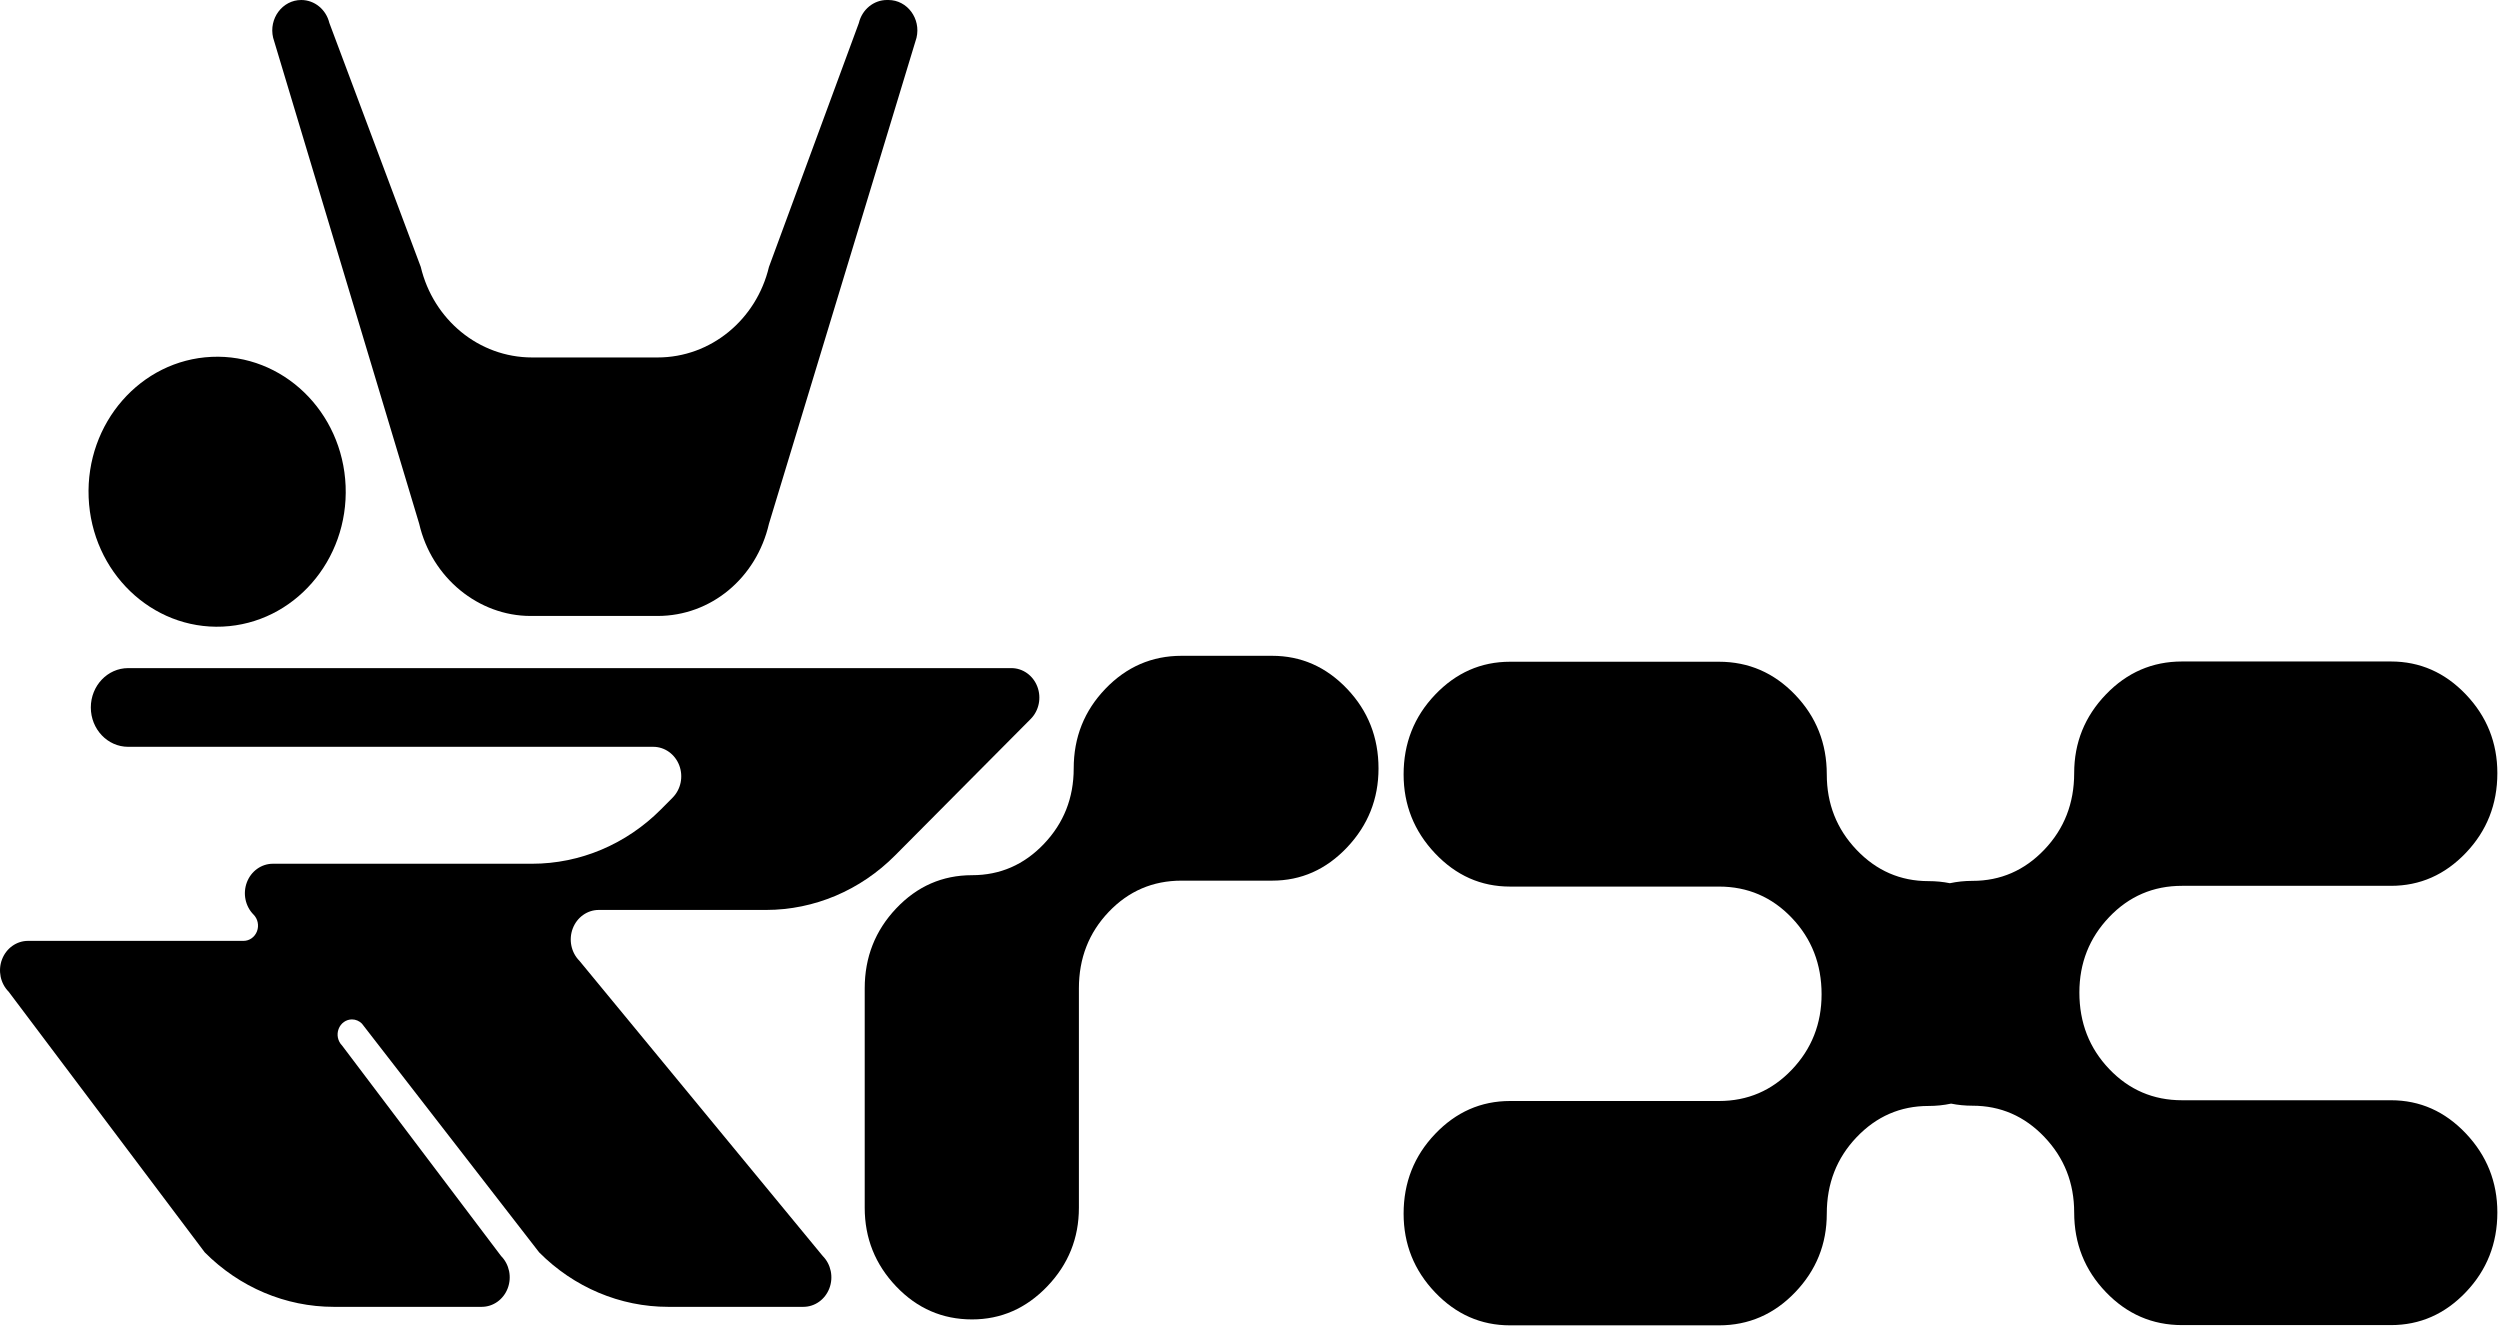 <?xml version="1.0" encoding="UTF-8" standalone="no"?>
<!DOCTYPE svg PUBLIC "-//W3C//DTD SVG 1.1//EN" "http://www.w3.org/Graphics/SVG/1.1/DTD/svg11.dtd">
<svg width="100%" height="100%" viewBox="0 0 644 342" version="1.1" xmlns="http://www.w3.org/2000/svg" xmlns:xlink="http://www.w3.org/1999/xlink" xml:space="preserve" xmlns:serif="http://www.serif.com/" style="fill-rule:evenodd;clip-rule:evenodd;stroke-linejoin:round;stroke-miterlimit:2;">
    <g transform="matrix(1,0,0,1,-3133.81,-167.036)">
        <g transform="matrix(1,0,0,1,2160,0)">
            <g transform="matrix(1,0,0,1,1416.62,450.46)">
                <path d="M0,-55.04L-53.835,-55.04C-61.305,-55.04 -67.739,-57.897 -73.14,-63.607C-78.539,-69.318 -81.24,-76.095 -81.24,-83.936C-81.24,-91.949 -78.539,-98.79 -73.14,-104.457C-67.739,-110.127 -61.305,-112.96 -53.835,-112.96L0,-112.96C7.634,-112.96 14.171,-110.127 19.61,-104.457C25.051,-98.79 27.77,-91.949 27.77,-83.936C27.77,-76.351 30.328,-69.872 35.444,-64.502C40.559,-59.132 46.731,-56.447 53.957,-56.447C55.868,-56.447 57.709,-56.268 59.48,-55.91C61.346,-56.308 63.288,-56.513 65.311,-56.513C72.537,-56.513 78.709,-59.198 83.824,-64.568C88.94,-69.938 91.498,-76.5 91.498,-84.258C91.498,-92.1 94.217,-98.853 99.659,-104.523C105.097,-110.191 111.635,-113.026 119.268,-113.026L173.103,-113.026C180.573,-113.026 187.007,-110.191 192.408,-104.523C197.808,-98.853 200.508,-92.1 200.508,-84.258C200.508,-76.245 197.808,-69.404 192.408,-63.737C187.007,-58.067 180.573,-55.234 173.103,-55.234L119.268,-55.234C111.878,-55.234 105.626,-52.549 100.511,-47.179C95.395,-41.809 92.838,-35.331 92.838,-27.745C92.838,-19.987 95.395,-13.425 100.511,-8.055C105.626,-2.685 111.878,0 119.268,0L173.103,0C180.573,0 187.007,2.857 192.408,8.567C197.808,14.278 200.508,21.055 200.508,28.897C200.508,36.909 197.808,43.75 192.408,49.418C187.007,55.087 180.573,57.92 173.103,57.92L119.268,57.92C111.635,57.92 105.097,55.087 99.659,49.418C94.217,43.75 91.498,36.909 91.498,28.897C91.498,21.311 88.94,14.832 83.824,9.462C78.709,4.092 72.537,1.407 65.311,1.407C63.4,1.407 61.559,1.228 59.787,0.87C57.922,1.268 55.98,1.473 53.957,1.473C46.731,1.473 40.559,4.158 35.444,9.528C30.328,14.898 27.77,21.46 27.77,29.218C27.77,37.06 25.051,43.814 19.61,49.483C14.171,55.151 7.634,57.986 0,57.986L-53.835,57.986C-61.305,57.986 -67.739,55.151 -73.14,49.483C-78.539,43.814 -81.24,37.06 -81.24,29.218C-81.24,21.205 -78.539,14.365 -73.14,8.697C-67.739,3.027 -61.305,0.194 -53.835,0.194L0,0.194C7.39,0.194 13.642,-2.491 18.757,-7.861C23.873,-13.231 26.43,-19.709 26.43,-27.295C26.43,-35.053 23.873,-41.615 18.757,-46.985C13.642,-52.355 7.39,-55.04 0,-55.04" style="fill:currentColor;fill-rule:nonzero;"/>
            </g>
        </g>
        <g transform="matrix(1,0,0,1,2160,0)">
            <g transform="matrix(1,0,0,1,1204.66,441.838)">
                <path d="M0,-40.786C5.399,-46.498 11.916,-49.353 19.549,-49.353C26.776,-49.353 32.947,-52.037 38.062,-57.408C43.178,-62.778 45.736,-69.257 45.736,-76.842C45.736,-84.856 48.456,-91.696 53.896,-97.363C59.336,-103.034 65.873,-105.866 73.506,-105.866L96.851,-105.866C104.32,-105.866 110.755,-103.034 116.156,-97.363C121.554,-91.696 124.255,-84.856 124.255,-76.842C124.255,-69.001 121.554,-62.224 116.156,-56.513C110.755,-50.803 104.32,-47.947 96.851,-47.947L73.506,-47.947C66.116,-47.947 59.864,-45.262 54.749,-39.891C49.633,-34.521 47.075,-27.958 47.075,-20.202L47.075,36.312C47.075,44.153 44.354,50.908 38.915,56.577C33.474,62.245 27.018,65.08 19.549,65.08C11.916,65.08 5.399,62.245 0,56.577C-5.401,50.908 -8.099,44.153 -8.099,36.312L-8.099,-20.202C-8.099,-28.214 -5.401,-35.077 0,-40.786" style="fill:currentColor;fill-rule:nonzero;"/>
            </g>
        </g>
        <g transform="matrix(1,0,0,1,2160,0)">
            <g transform="matrix(1,0,0,1,1209.9,315.966)">
                <path d="M0,-139.189L-38.005,-14.01C-41.238,-0.014 -52.955,9.741 -66.692,9.741L-99.42,9.741C-112.753,9.741 -124.874,-0.014 -128.106,-14.01L-165.731,-139.204C-166.901,-144.147 -163.338,-148.93 -158.486,-148.93C-155.07,-148.93 -152.09,-146.498 -151.25,-143.022L-127.702,-80.176C-124.47,-66.603 -112.753,-56.849 -99.016,-56.849L-66.692,-56.849C-52.955,-56.849 -41.238,-66.603 -38.005,-80.176L-14.849,-143C-14.017,-146.486 -11.032,-148.93 -7.608,-148.93L-7.242,-148.93C-2.383,-148.93 1.181,-144.136 0,-139.189" style="fill:currentColor;fill-rule:nonzero;"/>
            </g>
        </g>
        <g transform="matrix(1,0,0,1,2160,0)">
            <g transform="matrix(0.045,0.999,0.999,-0.045,1026.77,260.708)">
                <path d="M33.098,-31.646C52.302,-31.726 67.87,-16.957 67.87,1.34C67.871,19.639 52.303,34.536 33.098,34.616C13.894,34.695 -1.674,19.927 -1.675,1.629C-1.675,-16.669 13.893,-31.566 33.098,-31.646" style="fill:currentColor;fill-rule:nonzero;"/>
            </g>
        </g>
        <g transform="matrix(1,0,0,1,2160,0)">
            <g transform="matrix(1,0,0,1,1171.18,441.385)">
                <path d="M0,-39.948L-43.127,-39.948C-46.077,-39.948 -48.73,-38.058 -49.828,-35.174C-50.925,-32.289 -50.246,-28.992 -48.112,-26.846L14.561,49.192C16.694,51.337 17.373,54.633 16.277,57.517C15.181,60.401 12.529,62.292 9.581,62.294L-25.246,62.294C-37.622,62.295 -49.523,57.272 -58.475,48.27L-104.143,-10.668C-104.833,-11.36 -105.749,-11.747 -106.702,-11.747C-108.216,-11.749 -109.578,-10.779 -110.141,-9.299C-110.704,-7.818 -110.354,-6.126 -109.258,-5.027L-68.295,49.198C-66.165,51.343 -65.488,54.638 -66.585,57.52C-67.682,60.403 -70.333,62.292 -73.28,62.294L-111.387,62.294C-123.768,62.295 -135.672,57.268 -144.625,48.259L-195.14,-18.884C-197.27,-21.03 -197.947,-24.325 -196.85,-27.207C-195.754,-30.089 -193.103,-31.979 -190.155,-31.98L-134.624,-31.98C-133.103,-31.984 -131.736,-32.961 -131.17,-34.449C-130.605,-35.938 -130.955,-37.639 -132.055,-38.747C-134.189,-40.892 -134.868,-44.19 -133.771,-47.074C-132.673,-49.958 -130.02,-51.849 -127.07,-51.848L-60.314,-51.848C-47.933,-51.847 -36.028,-56.874 -27.075,-65.883L-24.106,-68.873C-21.976,-71.019 -21.299,-74.314 -22.396,-77.196C-23.493,-80.078 -26.143,-81.968 -29.091,-81.969L-164.35,-81.969C-169.665,-81.969 -173.974,-86.508 -173.974,-92.107C-173.974,-97.705 -169.665,-102.243 -164.35,-102.243L63.157,-102.243C66.105,-102.242 68.755,-100.352 69.852,-97.47C70.949,-94.588 70.272,-91.293 68.142,-89.147L33.234,-54.023C24.288,-45 12.385,-39.959 0,-39.948" style="fill:currentColor;fill-rule:nonzero;"/>
            </g>
        </g>
    </g>
</svg>
